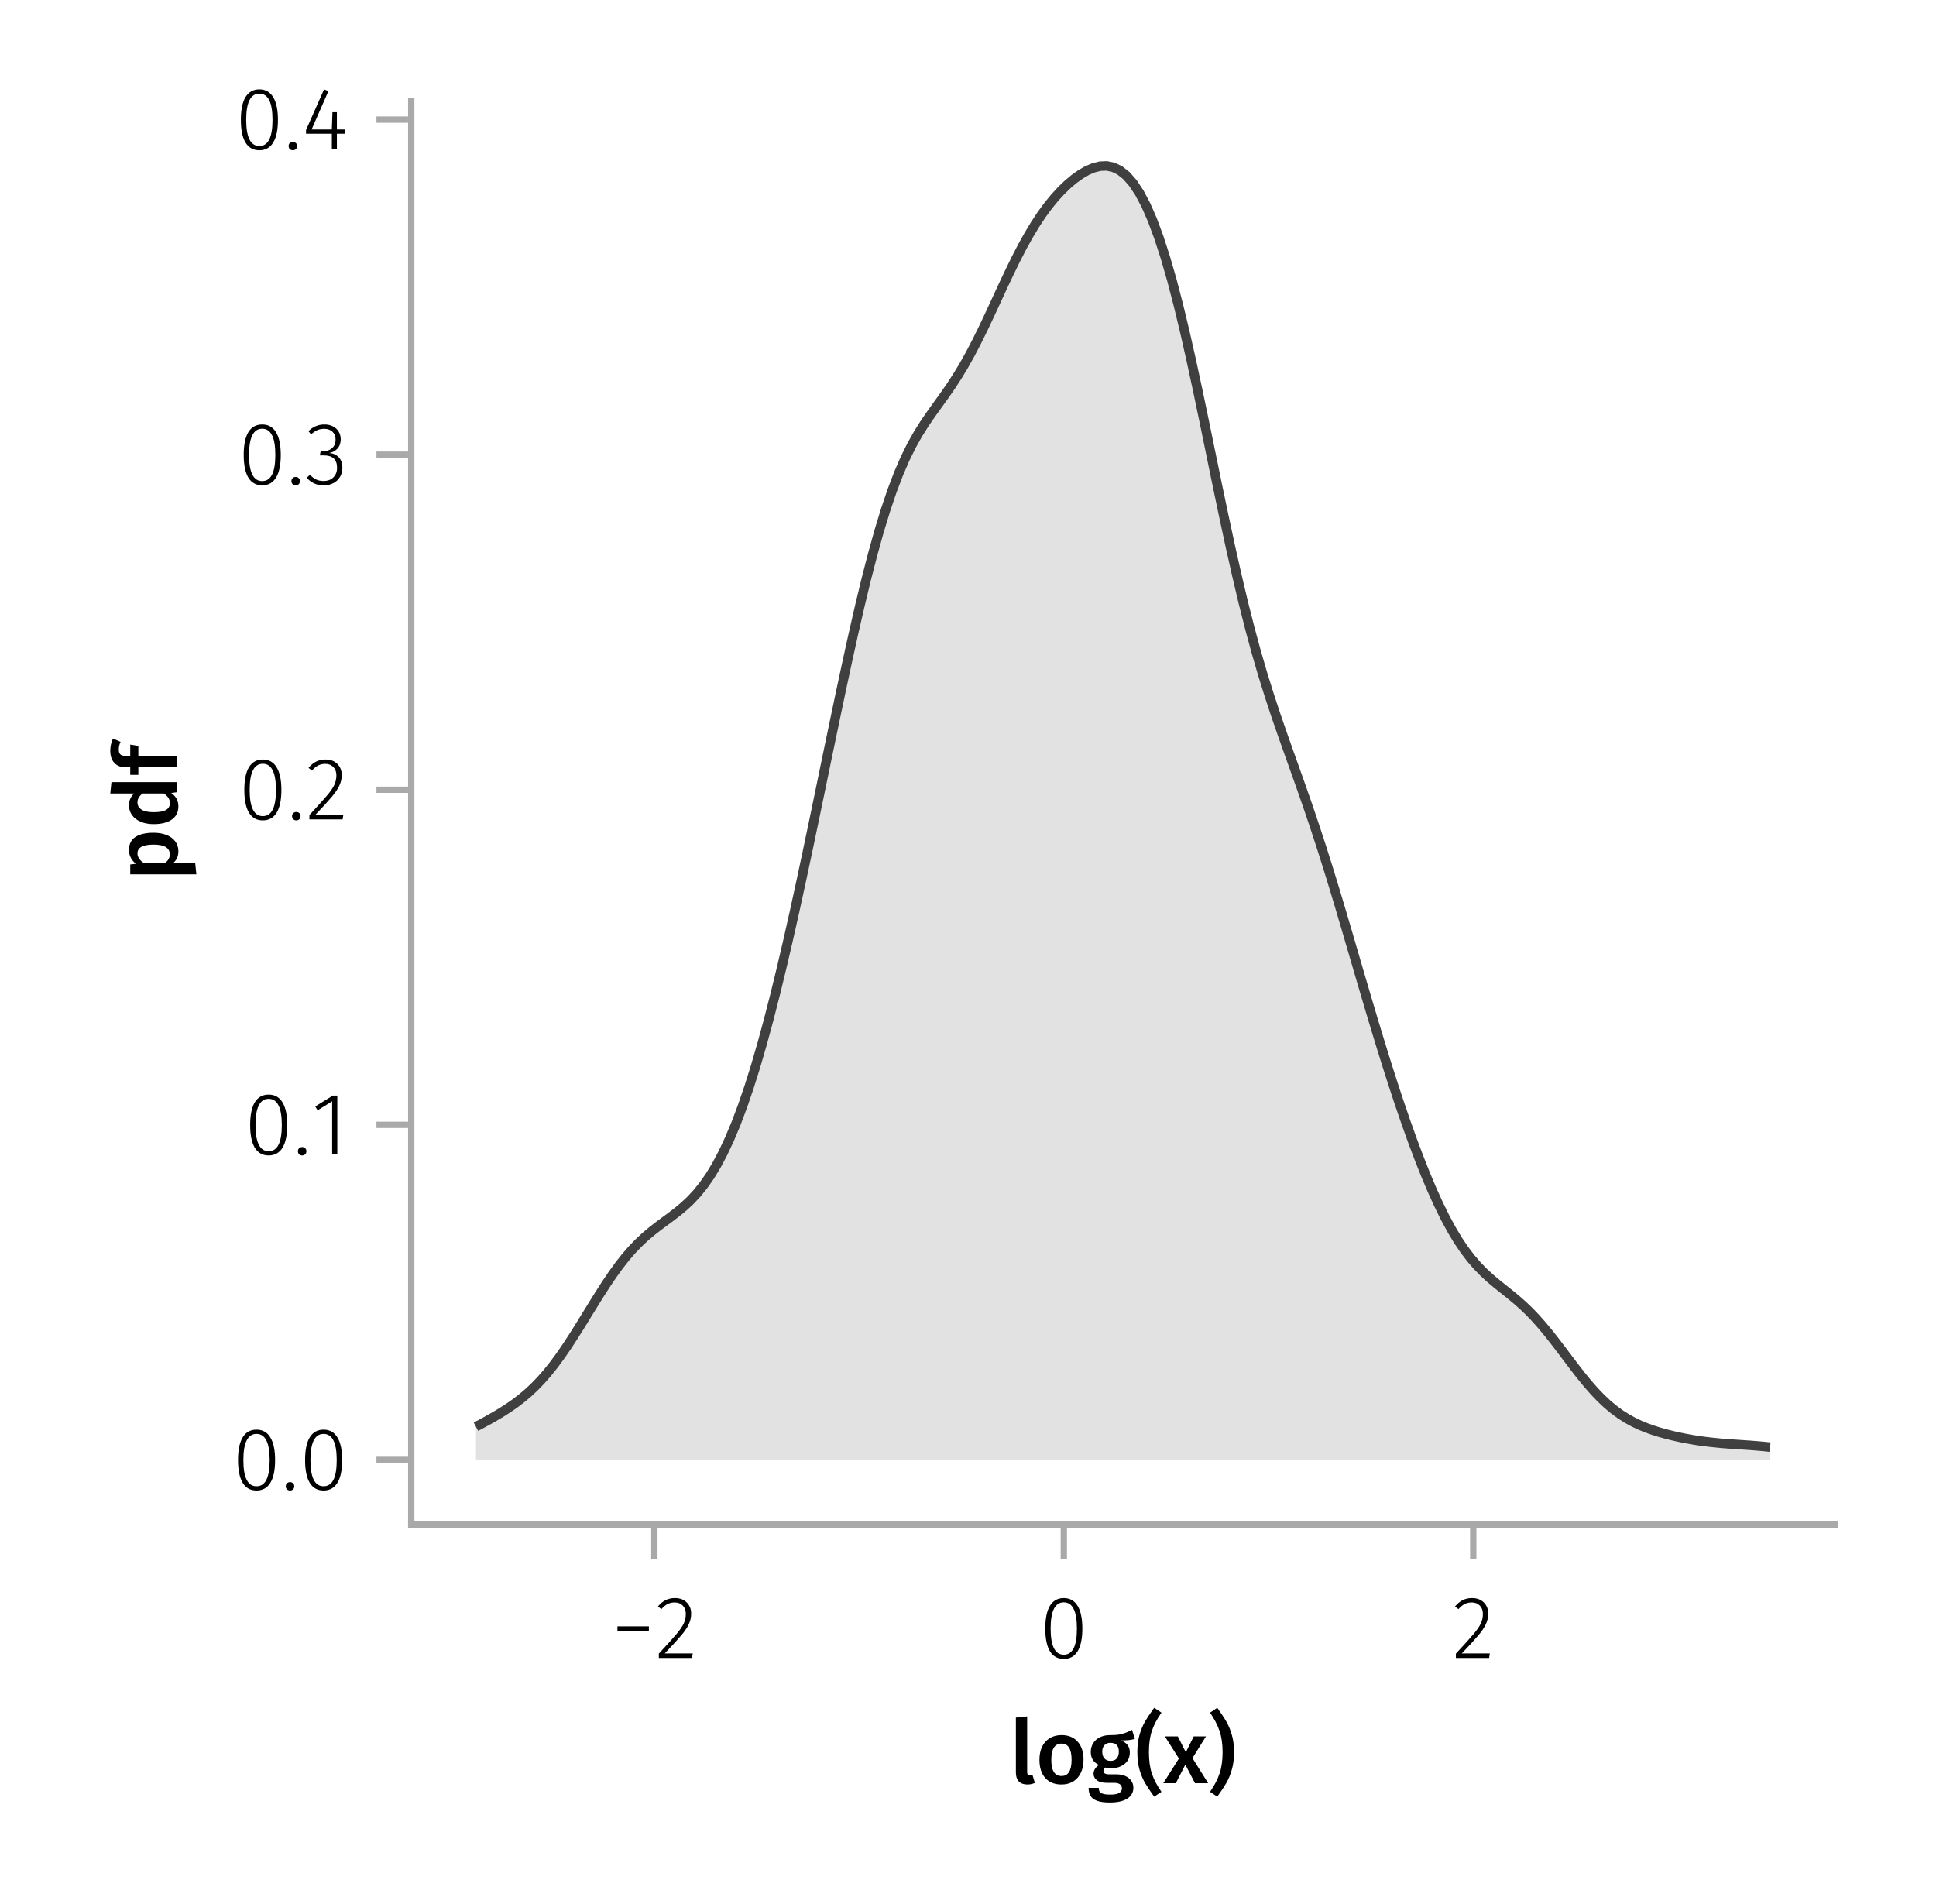 <?xml version="1.0" encoding="UTF-8"?>
<svg xmlns="http://www.w3.org/2000/svg" xmlns:xlink="http://www.w3.org/1999/xlink" width="306" height="301" viewBox="0 0 306 301">
<defs>
<g>
<g id="glyph-0-0-a1b7539f">
<path d="M 2.828 0.203 C 2.254 0.203 1.805 0.039 1.484 -0.281 C 1.172 -0.613 1.016 -1.082 1.016 -1.688 L 1.016 -10.375 L 2.797 -10.562 L 2.797 -1.75 C 2.797 -1.406 2.938 -1.234 3.219 -1.234 C 3.363 -1.234 3.504 -1.254 3.641 -1.297 L 4.016 -0.047 C 3.641 0.117 3.242 0.203 2.828 0.203 Z M 2.828 0.203 "/>
</g>
<g id="glyph-0-1-a1b7539f">
<path d="M 4.109 -7.609 C 5.191 -7.609 6.039 -7.258 6.656 -6.562 C 7.27 -5.875 7.578 -4.922 7.578 -3.703 C 7.578 -2.93 7.438 -2.25 7.156 -1.656 C 6.875 -1.062 6.473 -0.602 5.953 -0.281 C 5.43 0.039 4.812 0.203 4.094 0.203 C 3 0.203 2.145 -0.141 1.531 -0.828 C 0.914 -1.523 0.609 -2.484 0.609 -3.703 C 0.609 -4.484 0.742 -5.164 1.016 -5.75 C 1.297 -6.344 1.703 -6.801 2.234 -7.125 C 2.766 -7.445 3.391 -7.609 4.109 -7.609 Z M 4.109 -6.266 C 3.023 -6.266 2.484 -5.41 2.484 -3.703 C 2.484 -2.828 2.617 -2.18 2.891 -1.766 C 3.16 -1.348 3.562 -1.141 4.094 -1.141 C 4.625 -1.141 5.02 -1.348 5.281 -1.766 C 5.551 -2.191 5.688 -2.836 5.688 -3.703 C 5.688 -4.578 5.551 -5.223 5.281 -5.641 C 5.02 -6.055 4.629 -6.266 4.109 -6.266 Z M 4.109 -6.266 "/>
</g>
<g id="glyph-0-2-a1b7539f">
<path d="M 7.516 -7.016 C 7.035 -6.848 6.32 -6.766 5.375 -6.766 C 5.832 -6.555 6.172 -6.301 6.391 -6 C 6.609 -5.695 6.719 -5.316 6.719 -4.859 C 6.719 -4.367 6.598 -3.938 6.359 -3.562 C 6.117 -3.195 5.77 -2.906 5.312 -2.688 C 4.863 -2.469 4.336 -2.359 3.734 -2.359 C 3.398 -2.359 3.109 -2.398 2.859 -2.484 C 2.648 -2.336 2.547 -2.156 2.547 -1.938 C 2.547 -1.582 2.844 -1.406 3.438 -1.406 L 4.578 -1.406 C 5.117 -1.406 5.594 -1.316 6 -1.141 C 6.406 -0.961 6.719 -0.711 6.938 -0.391 C 7.164 -0.078 7.281 0.281 7.281 0.688 C 7.281 1.438 6.961 2.016 6.328 2.422 C 5.691 2.836 4.773 3.047 3.578 3.047 C 2.723 3.047 2.051 2.957 1.562 2.781 C 1.07 2.602 0.723 2.348 0.516 2.016 C 0.305 1.68 0.203 1.254 0.203 0.734 L 1.812 0.734 C 1.812 0.992 1.859 1.195 1.953 1.344 C 2.055 1.488 2.238 1.598 2.5 1.672 C 2.758 1.754 3.129 1.797 3.609 1.797 C 4.297 1.797 4.773 1.707 5.047 1.531 C 5.328 1.363 5.469 1.125 5.469 0.812 C 5.469 0.531 5.359 0.312 5.141 0.156 C 4.93 0.008 4.625 -0.062 4.219 -0.062 L 3.094 -0.062 C 2.395 -0.062 1.867 -0.195 1.516 -0.469 C 1.16 -0.738 0.984 -1.082 0.984 -1.5 C 0.984 -1.758 1.055 -2.008 1.203 -2.25 C 1.359 -2.5 1.57 -2.707 1.844 -2.875 C 1.395 -3.102 1.066 -3.383 0.859 -3.719 C 0.648 -4.062 0.547 -4.473 0.547 -4.953 C 0.547 -5.484 0.676 -5.945 0.938 -6.344 C 1.195 -6.75 1.555 -7.062 2.016 -7.281 C 2.484 -7.5 3.016 -7.609 3.609 -7.609 C 4.391 -7.598 5.02 -7.66 5.5 -7.797 C 5.988 -7.93 6.508 -8.145 7.062 -8.438 Z M 3.641 -6.391 C 3.234 -6.391 2.914 -6.258 2.688 -6 C 2.469 -5.75 2.359 -5.41 2.359 -4.984 C 2.359 -4.535 2.473 -4.18 2.703 -3.922 C 2.93 -3.66 3.254 -3.531 3.672 -3.531 C 4.098 -3.531 4.422 -3.656 4.641 -3.906 C 4.867 -4.164 4.984 -4.531 4.984 -5 C 4.984 -5.926 4.535 -6.391 3.641 -6.391 Z M 3.641 -6.391 "/>
</g>
<g id="glyph-0-3-a1b7539f">
<path d="M 4.203 -11.156 C 3.504 -10.164 3 -9.207 2.688 -8.281 C 2.375 -7.352 2.219 -6.227 2.219 -4.906 C 2.219 -3.582 2.375 -2.453 2.688 -1.516 C 3 -0.586 3.504 0.367 4.203 1.359 L 3.047 2.125 C 2.441 1.281 1.961 0.562 1.609 -0.031 C 1.266 -0.625 0.973 -1.32 0.734 -2.125 C 0.504 -2.938 0.391 -3.863 0.391 -4.906 C 0.391 -5.938 0.504 -6.852 0.734 -7.656 C 0.973 -8.469 1.266 -9.172 1.609 -9.766 C 1.961 -10.359 2.441 -11.078 3.047 -11.922 Z M 4.203 -11.156 "/>
</g>
<g id="glyph-0-4-a1b7539f">
<path d="M 4.562 -3.969 L 7.047 0 L 4.969 0 L 3.438 -2.938 L 1.938 0 L -0.047 0 L 2.422 -3.906 L 0.203 -7.406 L 2.25 -7.406 L 3.516 -4.891 L 4.766 -7.406 L 6.703 -7.406 Z M 4.562 -3.969 "/>
</g>
<g id="glyph-1-0-a1b7539f">
<path d="M 1.484 -11.922 C 2.086 -11.086 2.562 -10.367 2.906 -9.766 C 3.258 -9.172 3.551 -8.473 3.781 -7.672 C 4.02 -6.867 4.141 -5.945 4.141 -4.906 C 4.141 -3.852 4.02 -2.926 3.781 -2.125 C 3.551 -1.32 3.258 -0.617 2.906 -0.016 C 2.562 0.578 2.086 1.289 1.484 2.125 L 0.344 1.359 C 1.031 0.367 1.531 -0.586 1.844 -1.516 C 2.164 -2.453 2.328 -3.582 2.328 -4.906 C 2.328 -6.219 2.164 -7.336 1.844 -8.266 C 1.531 -9.191 1.031 -10.156 0.344 -11.156 Z M 1.484 -11.922 "/>
</g>
<g id="glyph-2-0-a1b7539f">
<path d="M 0.969 -4.281 L 0.969 -5 L 5.938 -5 L 5.938 -4.281 Z M 0.969 -4.281 "/>
</g>
<g id="glyph-2-1-a1b7539f">
<path d="M 3.156 -9.469 C 3.938 -9.469 4.555 -9.238 5.016 -8.781 C 5.484 -8.32 5.719 -7.734 5.719 -7.016 C 5.719 -6.41 5.586 -5.844 5.328 -5.312 C 5.078 -4.781 4.68 -4.195 4.141 -3.562 C 3.609 -2.926 2.742 -1.977 1.547 -0.719 L 5.969 -0.719 L 5.859 0 L 0.609 0 L 0.609 -0.688 C 1.879 -2.051 2.789 -3.062 3.344 -3.719 C 3.906 -4.375 4.301 -4.941 4.531 -5.422 C 4.758 -5.898 4.875 -6.414 4.875 -6.969 C 4.875 -7.52 4.711 -7.957 4.391 -8.281 C 4.066 -8.613 3.641 -8.781 3.109 -8.781 C 2.68 -8.781 2.301 -8.691 1.969 -8.516 C 1.633 -8.336 1.316 -8.07 1.016 -7.719 L 0.469 -8.141 C 0.832 -8.586 1.234 -8.922 1.672 -9.141 C 2.109 -9.359 2.602 -9.469 3.156 -9.469 Z M 3.156 -9.469 "/>
</g>
<g id="glyph-2-2-a1b7539f">
<path d="M 3.844 -9.469 C 4.812 -9.469 5.539 -9.055 6.031 -8.234 C 6.531 -7.422 6.781 -6.223 6.781 -4.641 C 6.781 -3.078 6.531 -1.883 6.031 -1.062 C 5.531 -0.25 4.801 0.156 3.844 0.156 C 2.883 0.156 2.156 -0.25 1.656 -1.062 C 1.164 -1.883 0.922 -3.082 0.922 -4.656 C 0.922 -6.238 1.164 -7.438 1.656 -8.25 C 2.156 -9.062 2.883 -9.469 3.844 -9.469 Z M 3.844 -8.797 C 2.457 -8.797 1.766 -7.414 1.766 -4.656 C 1.766 -1.895 2.457 -0.516 3.844 -0.516 C 4.531 -0.516 5.047 -0.848 5.391 -1.516 C 5.742 -2.191 5.922 -3.234 5.922 -4.641 C 5.922 -6.055 5.742 -7.102 5.391 -7.781 C 5.047 -8.457 4.531 -8.797 3.844 -8.797 Z M 3.844 -8.797 "/>
</g>
<g id="glyph-2-3-a1b7539f">
<path d="M 1.438 -1.172 C 1.633 -1.172 1.797 -1.109 1.922 -0.984 C 2.047 -0.859 2.109 -0.703 2.109 -0.516 C 2.109 -0.316 2.047 -0.156 1.922 -0.031 C 1.797 0.094 1.633 0.156 1.438 0.156 C 1.25 0.156 1.086 0.094 0.953 -0.031 C 0.828 -0.164 0.766 -0.328 0.766 -0.516 C 0.766 -0.703 0.828 -0.859 0.953 -0.984 C 1.086 -1.109 1.25 -1.172 1.438 -1.172 Z M 1.438 -1.172 "/>
</g>
<g id="glyph-2-4-a1b7539f">
<path d="M 4.094 -9.312 L 4.094 0 L 3.281 0 L 3.281 -8.406 L 0.984 -6.984 L 0.609 -7.594 L 3.391 -9.312 Z M 4.094 -9.312 "/>
</g>
<g id="glyph-2-5-a1b7539f">
<path d="M 3.094 -9.469 C 3.613 -9.469 4.066 -9.363 4.453 -9.156 C 4.848 -8.945 5.145 -8.664 5.344 -8.312 C 5.551 -7.969 5.656 -7.578 5.656 -7.141 C 5.656 -6.535 5.484 -6.039 5.141 -5.656 C 4.805 -5.281 4.367 -5.047 3.828 -4.953 C 4.43 -4.922 4.93 -4.703 5.328 -4.297 C 5.723 -3.898 5.922 -3.344 5.922 -2.625 C 5.922 -2.082 5.797 -1.602 5.547 -1.188 C 5.305 -0.77 4.961 -0.441 4.516 -0.203 C 4.066 0.035 3.547 0.156 2.953 0.156 C 1.867 0.156 0.977 -0.242 0.281 -1.047 L 0.797 -1.516 C 1.117 -1.172 1.445 -0.922 1.781 -0.766 C 2.125 -0.609 2.504 -0.531 2.922 -0.531 C 3.598 -0.531 4.125 -0.723 4.5 -1.109 C 4.883 -1.492 5.078 -2 5.078 -2.625 C 5.078 -3.926 4.379 -4.578 2.984 -4.578 L 2.359 -4.578 L 2.484 -5.234 L 2.922 -5.234 C 3.453 -5.234 3.906 -5.395 4.281 -5.719 C 4.656 -6.039 4.844 -6.5 4.844 -7.094 C 4.844 -7.613 4.676 -8.023 4.344 -8.328 C 4.02 -8.629 3.586 -8.781 3.047 -8.781 C 2.66 -8.781 2.301 -8.711 1.969 -8.578 C 1.645 -8.441 1.316 -8.219 0.984 -7.906 L 0.547 -8.406 C 0.922 -8.77 1.312 -9.035 1.719 -9.203 C 2.133 -9.379 2.594 -9.469 3.094 -9.469 Z M 3.094 -9.469 "/>
</g>
<g id="glyph-3-0-a1b7539f">
<path d="M 3.156 -9.469 C 3.938 -9.469 4.555 -9.238 5.016 -8.781 C 5.484 -8.32 5.719 -7.734 5.719 -7.016 C 5.719 -6.41 5.586 -5.844 5.328 -5.312 C 5.078 -4.781 4.68 -4.195 4.141 -3.562 C 3.609 -2.926 2.742 -1.977 1.547 -0.719 L 5.969 -0.719 L 5.859 0 L 0.609 0 L 0.609 -0.688 C 1.879 -2.051 2.789 -3.062 3.344 -3.719 C 3.906 -4.375 4.301 -4.941 4.531 -5.422 C 4.758 -5.898 4.875 -6.414 4.875 -6.969 C 4.875 -7.52 4.711 -7.957 4.391 -8.281 C 4.066 -8.613 3.641 -8.781 3.109 -8.781 C 2.68 -8.781 2.301 -8.691 1.969 -8.516 C 1.633 -8.336 1.316 -8.07 1.016 -7.719 L 0.469 -8.141 C 0.832 -8.586 1.234 -8.922 1.672 -9.141 C 2.109 -9.359 2.602 -9.469 3.156 -9.469 Z M 3.156 -9.469 "/>
</g>
<g id="glyph-4-0-a1b7539f">
<path d="M -7.609 -4.906 C -7.609 -5.844 -7.27 -6.535 -6.594 -6.984 C -5.914 -7.43 -4.957 -7.656 -3.719 -7.656 C -2.957 -7.656 -2.281 -7.539 -1.688 -7.312 C -1.094 -7.082 -0.629 -6.742 -0.297 -6.297 C 0.035 -5.859 0.203 -5.336 0.203 -4.734 C 0.203 -3.953 -0.066 -3.332 -0.609 -2.875 L 2.859 -2.875 L 3.047 -1.078 L -7.406 -1.078 L -7.406 -2.641 L -6.5 -2.75 C -6.875 -3.031 -7.148 -3.359 -7.328 -3.734 C -7.516 -4.109 -7.609 -4.5 -7.609 -4.906 Z M -1.156 -4.234 C -1.156 -5.266 -2.004 -5.781 -3.703 -5.781 C -4.609 -5.781 -5.258 -5.66 -5.656 -5.422 C -6.062 -5.191 -6.266 -4.844 -6.266 -4.375 C -6.266 -4.082 -6.172 -3.805 -5.984 -3.547 C -5.805 -3.285 -5.566 -3.062 -5.266 -2.875 L -1.938 -2.875 C -1.414 -3.219 -1.156 -3.672 -1.156 -4.234 Z M -1.156 -4.234 "/>
</g>
<g id="glyph-5-0-a1b7539f">
<path d="M -10.375 -7.312 L 0 -7.312 L 0 -5.719 L -0.938 -5.594 C -0.582 -5.363 -0.301 -5.066 -0.094 -4.703 C 0.102 -4.348 0.203 -3.941 0.203 -3.484 C 0.203 -2.578 -0.145 -1.879 -0.844 -1.391 C -1.539 -0.91 -2.492 -0.672 -3.703 -0.672 C -4.453 -0.672 -5.125 -0.789 -5.719 -1.031 C -6.312 -1.281 -6.773 -1.629 -7.109 -2.078 C -7.441 -2.535 -7.609 -3.062 -7.609 -3.656 C -7.609 -4.363 -7.344 -4.984 -6.812 -5.516 L -10.562 -5.516 Z M -1.141 -3.984 C -1.141 -4.305 -1.219 -4.586 -1.375 -4.828 C -1.531 -5.066 -1.77 -5.297 -2.094 -5.516 L -5.484 -5.516 C -5.742 -5.297 -5.938 -5.078 -6.062 -4.859 C -6.195 -4.641 -6.266 -4.391 -6.266 -4.109 C -6.266 -3.629 -6.051 -3.25 -5.625 -2.969 C -5.207 -2.695 -4.566 -2.562 -3.703 -2.562 C -2.797 -2.562 -2.141 -2.68 -1.734 -2.922 C -1.336 -3.172 -1.141 -3.523 -1.141 -3.984 Z M -1.141 -3.984 "/>
</g>
<g id="glyph-6-0-a1b7539f">
<path d="M -9.219 -4.078 C -9.219 -3.723 -9.133 -3.469 -8.969 -3.312 C -8.801 -3.156 -8.539 -3.078 -8.188 -3.078 L -7.406 -3.078 L -7.406 -4.859 L -6.125 -4.656 L -6.125 -3.078 L 0 -3.078 L 0 -1.281 L -6.125 -1.281 L -6.125 -0.078 L -7.406 -0.078 L -7.406 -1.281 L -8.219 -1.281 C -8.914 -1.281 -9.477 -1.504 -9.906 -1.953 C -10.344 -2.41 -10.562 -3.055 -10.562 -3.891 C -10.562 -4.547 -10.422 -5.188 -10.141 -5.812 L -8.938 -5.297 C -9.125 -4.891 -9.219 -4.484 -9.219 -4.078 Z M -9.219 -4.078 "/>
</g>
<g id="glyph-7-0-a1b7539f">
<path d="M 3.844 -9.469 C 4.812 -9.469 5.539 -9.055 6.031 -8.234 C 6.531 -7.422 6.781 -6.223 6.781 -4.641 C 6.781 -3.078 6.531 -1.883 6.031 -1.062 C 5.531 -0.25 4.801 0.156 3.844 0.156 C 2.883 0.156 2.156 -0.25 1.656 -1.062 C 1.164 -1.883 0.922 -3.082 0.922 -4.656 C 0.922 -6.238 1.164 -7.438 1.656 -8.25 C 2.156 -9.062 2.883 -9.469 3.844 -9.469 Z M 3.844 -8.797 C 2.457 -8.797 1.766 -7.414 1.766 -4.656 C 1.766 -1.895 2.457 -0.516 3.844 -0.516 C 4.531 -0.516 5.047 -0.848 5.391 -1.516 C 5.742 -2.191 5.922 -3.234 5.922 -4.641 C 5.922 -6.055 5.742 -7.102 5.391 -7.781 C 5.047 -8.457 4.531 -8.797 3.844 -8.797 Z M 3.844 -8.797 "/>
</g>
<g id="glyph-7-1-a1b7539f">
<path d="M 3.156 -9.469 C 3.938 -9.469 4.555 -9.238 5.016 -8.781 C 5.484 -8.32 5.719 -7.734 5.719 -7.016 C 5.719 -6.41 5.586 -5.844 5.328 -5.312 C 5.078 -4.781 4.68 -4.195 4.141 -3.562 C 3.609 -2.926 2.742 -1.977 1.547 -0.719 L 5.969 -0.719 L 5.859 0 L 0.609 0 L 0.609 -0.688 C 1.879 -2.051 2.789 -3.062 3.344 -3.719 C 3.906 -4.375 4.301 -4.941 4.531 -5.422 C 4.758 -5.898 4.875 -6.414 4.875 -6.969 C 4.875 -7.52 4.711 -7.957 4.391 -8.281 C 4.066 -8.613 3.641 -8.781 3.109 -8.781 C 2.68 -8.781 2.301 -8.691 1.969 -8.516 C 1.633 -8.336 1.316 -8.07 1.016 -7.719 L 0.469 -8.141 C 0.832 -8.586 1.234 -8.922 1.672 -9.141 C 2.109 -9.359 2.602 -9.469 3.156 -9.469 Z M 3.156 -9.469 "/>
</g>
<g id="glyph-8-0-a1b7539f">
<path d="M 3.844 -9.469 C 4.812 -9.469 5.539 -9.055 6.031 -8.234 C 6.531 -7.422 6.781 -6.223 6.781 -4.641 C 6.781 -3.078 6.531 -1.883 6.031 -1.062 C 5.531 -0.25 4.801 0.156 3.844 0.156 C 2.883 0.156 2.156 -0.25 1.656 -1.062 C 1.164 -1.883 0.922 -3.082 0.922 -4.656 C 0.922 -6.238 1.164 -7.438 1.656 -8.25 C 2.156 -9.062 2.883 -9.469 3.844 -9.469 Z M 3.844 -8.797 C 2.457 -8.797 1.766 -7.414 1.766 -4.656 C 1.766 -1.895 2.457 -0.516 3.844 -0.516 C 4.531 -0.516 5.047 -0.848 5.391 -1.516 C 5.742 -2.191 5.922 -3.234 5.922 -4.641 C 5.922 -6.055 5.742 -7.102 5.391 -7.781 C 5.047 -8.457 4.531 -8.797 3.844 -8.797 Z M 3.844 -8.797 "/>
</g>
<g id="glyph-9-0-a1b7539f">
<path d="M 1.438 -1.172 C 1.633 -1.172 1.797 -1.109 1.922 -0.984 C 2.047 -0.859 2.109 -0.703 2.109 -0.516 C 2.109 -0.316 2.047 -0.156 1.922 -0.031 C 1.797 0.094 1.633 0.156 1.438 0.156 C 1.25 0.156 1.086 0.094 0.953 -0.031 C 0.828 -0.164 0.766 -0.328 0.766 -0.516 C 0.766 -0.703 0.828 -0.859 0.953 -0.984 C 1.086 -1.109 1.25 -1.172 1.438 -1.172 Z M 1.438 -1.172 "/>
</g>
<g id="glyph-9-1-a1b7539f">
<path d="M 6.766 -3.125 L 6.766 -2.453 L 5.5 -2.453 L 5.5 0 L 4.703 0 L 4.703 -2.453 L 0.625 -2.453 L 0.625 -3.047 L 3.469 -9.469 L 4.156 -9.188 L 1.5 -3.125 L 4.703 -3.125 L 4.797 -5.859 L 5.5 -5.859 L 5.5 -3.125 Z M 6.766 -3.125 "/>
</g>
</g>
</defs>
<rect x="-30.6" y="-30.1" width="367.2" height="361.2" fill="rgb(100%, 100%, 100%)" fill-opacity="1"/>
<path fill-rule="nonzero" fill="rgb(100%, 100%, 100%)" fill-opacity="1" d="M 65 241 L 290 241 L 290 16 L 65 16 Z M 65 241 "/>
<g fill="rgb(0%, 0%, 0%)" fill-opacity="1">
<use xlink:href="#glyph-0-0-a1b7539f" x="159.552" y="281.89"/>
</g>
<g fill="rgb(0%, 0%, 0%)" fill-opacity="1">
<use xlink:href="#glyph-0-1-a1b7539f" x="163.682" y="281.89"/>
</g>
<g fill="rgb(0%, 0%, 0%)" fill-opacity="1">
<use xlink:href="#glyph-0-2-a1b7539f" x="171.858" y="281.89"/>
</g>
<g fill="rgb(0%, 0%, 0%)" fill-opacity="1">
<use xlink:href="#glyph-0-3-a1b7539f" x="179.376" y="281.89"/>
</g>
<g fill="rgb(0%, 0%, 0%)" fill-opacity="1">
<use xlink:href="#glyph-0-4-a1b7539f" x="183.912" y="281.89"/>
</g>
<g fill="rgb(0%, 0%, 0%)" fill-opacity="1">
<use xlink:href="#glyph-1-0-a1b7539f" x="190.912" y="281.89"/>
</g>
<g fill="rgb(0%, 0%, 0%)" fill-opacity="1">
<use xlink:href="#glyph-2-0-a1b7539f" x="96.622" y="262.09"/>
</g>
<g fill="rgb(0%, 0%, 0%)" fill-opacity="1">
<use xlink:href="#glyph-2-1-a1b7539f" x="103.524" y="262.09"/>
</g>
<g fill="rgb(0%, 0%, 0%)" fill-opacity="1">
<use xlink:href="#glyph-2-2-a1b7539f" x="164.293" y="262.09"/>
</g>
<g fill="rgb(0%, 0%, 0%)" fill-opacity="1">
<use xlink:href="#glyph-3-0-a1b7539f" x="229.508" y="262.09"/>
</g>
<g fill="rgb(0%, 0%, 0%)" fill-opacity="1">
<use xlink:href="#glyph-4-0-a1b7539f" x="27.992" y="139.294"/>
</g>
<g fill="rgb(0%, 0%, 0%)" fill-opacity="1">
<use xlink:href="#glyph-5-0-a1b7539f" x="27.992" y="130.95"/>
</g>
<g fill="rgb(0%, 0%, 0%)" fill-opacity="1">
<use xlink:href="#glyph-6-0-a1b7539f" x="27.992" y="122.564"/>
</g>
<g fill="rgb(0%, 0%, 0%)" fill-opacity="1">
<use xlink:href="#glyph-2-2-a1b7539f" x="36.702" y="235.463"/>
</g>
<g fill="rgb(0%, 0%, 0%)" fill-opacity="1">
<use xlink:href="#glyph-2-3-a1b7539f" x="44.402" y="235.463"/>
</g>
<g fill="rgb(0%, 0%, 0%)" fill-opacity="1">
<use xlink:href="#glyph-7-0-a1b7539f" x="47.3" y="235.463"/>
</g>
<g fill="rgb(0%, 0%, 0%)" fill-opacity="1">
<use xlink:href="#glyph-2-2-a1b7539f" x="38.62" y="182.497"/>
</g>
<g fill="rgb(0%, 0%, 0%)" fill-opacity="1">
<use xlink:href="#glyph-2-3-a1b7539f" x="46.32" y="182.497"/>
</g>
<g fill="rgb(0%, 0%, 0%)" fill-opacity="1">
<use xlink:href="#glyph-2-4-a1b7539f" x="49.218" y="182.497"/>
</g>
<g fill="rgb(0%, 0%, 0%)" fill-opacity="1">
<use xlink:href="#glyph-2-2-a1b7539f" x="37.696" y="129.531"/>
</g>
<g fill="rgb(0%, 0%, 0%)" fill-opacity="1">
<use xlink:href="#glyph-2-3-a1b7539f" x="45.396" y="129.531"/>
</g>
<g fill="rgb(0%, 0%, 0%)" fill-opacity="1">
<use xlink:href="#glyph-7-1-a1b7539f" x="48.294" y="129.531"/>
</g>
<g fill="rgb(0%, 0%, 0%)" fill-opacity="1">
<use xlink:href="#glyph-2-2-a1b7539f" x="37.598" y="76.565"/>
</g>
<g fill="rgb(0%, 0%, 0%)" fill-opacity="1">
<use xlink:href="#glyph-2-3-a1b7539f" x="45.298" y="76.565"/>
</g>
<g fill="rgb(0%, 0%, 0%)" fill-opacity="1">
<use xlink:href="#glyph-2-5-a1b7539f" x="48.196" y="76.565"/>
</g>
<g fill="rgb(0%, 0%, 0%)" fill-opacity="1">
<use xlink:href="#glyph-8-0-a1b7539f" x="37.15" y="23.599"/>
</g>
<g fill="rgb(0%, 0%, 0%)" fill-opacity="1">
<use xlink:href="#glyph-9-0-a1b7539f" x="44.85" y="23.599"/>
</g>
<g fill="rgb(0%, 0%, 0%)" fill-opacity="1">
<use xlink:href="#glyph-9-1-a1b7539f" x="47.748" y="23.599"/>
</g>
<path fill="none" stroke-width="1.5" stroke-linecap="butt" stroke-linejoin="miter" stroke="rgb(25.098%, 25.098%, 25.098%)" stroke-opacity="1" stroke-miterlimit="2" d="M 75.227 225.531 L 76.254 224.984 L 77.281 224.422 L 78.312 223.836 L 79.34 223.219 L 80.367 222.559 L 81.395 221.844 L 82.422 221.062 L 83.449 220.199 L 84.477 219.238 L 85.508 218.172 L 86.535 216.996 L 87.562 215.707 L 88.59 214.309 L 89.617 212.812 L 90.645 211.234 L 91.672 209.602 L 92.699 207.93 L 93.73 206.258 L 94.758 204.605 L 95.785 203.008 L 96.812 201.484 L 97.84 200.062 L 98.867 198.754 L 99.895 197.562 L 100.926 196.492 L 101.953 195.527 L 102.98 194.66 L 104.008 193.855 L 105.035 193.094 L 106.062 192.336 L 107.09 191.547 L 108.117 190.691 L 109.148 189.73 L 110.176 188.625 L 111.203 187.352 L 112.23 185.879 L 113.258 184.18 L 114.285 182.238 L 115.312 180.039 L 116.344 177.574 L 117.371 174.84 L 118.398 171.832 L 119.426 168.559 L 120.453 165.027 L 121.48 161.25 L 122.508 157.242 L 123.535 153.027 L 124.566 148.621 L 125.594 144.051 L 126.621 139.344 L 127.648 134.523 L 128.676 129.621 L 129.703 124.668 L 130.73 119.699 L 131.762 114.746 L 132.789 109.848 L 133.816 105.047 L 134.844 100.383 L 135.871 95.898 L 136.898 91.641 L 137.926 87.648 L 138.953 83.953 L 139.984 80.578 L 141.012 77.543 L 142.039 74.848 L 143.066 72.473 L 144.094 70.395 L 145.121 68.562 L 146.148 66.93 L 147.18 65.43 L 148.207 63.996 L 149.234 62.57 L 150.262 61.09 L 151.289 59.516 L 152.316 57.82 L 153.344 55.98 L 154.371 54.012 L 155.402 51.922 L 156.43 49.75 L 158.484 45.305 L 159.512 43.121 L 160.539 41.016 L 161.566 39.023 L 162.598 37.164 L 163.625 35.457 L 164.652 33.902 L 165.68 32.504 L 166.707 31.246 L 167.734 30.129 L 168.762 29.137 L 169.789 28.277 L 170.82 27.543 L 171.848 26.949 L 172.875 26.516 L 173.902 26.266 L 174.93 26.227 L 175.957 26.438 L 176.984 26.934 L 178.016 27.746 L 179.043 28.91 L 180.07 30.449 L 181.098 32.383 L 182.125 34.73 L 183.152 37.492 L 184.18 40.664 L 185.211 44.23 L 186.238 48.168 L 187.266 52.434 L 188.293 56.98 L 189.32 61.746 L 190.348 66.668 L 191.375 71.664 L 192.402 76.656 L 193.434 81.578 L 194.461 86.352 L 195.488 90.922 L 196.516 95.254 L 197.543 99.312 L 198.57 103.105 L 199.598 106.633 L 200.629 109.938 L 201.656 113.055 L 202.684 116.035 L 203.711 118.938 L 204.738 121.816 L 205.766 124.715 L 206.793 127.672 L 207.82 130.715 L 208.852 133.863 L 209.879 137.113 L 210.906 140.457 L 211.934 143.887 L 212.961 147.371 L 213.988 150.887 L 215.016 154.406 L 216.047 157.906 L 217.074 161.359 L 218.102 164.75 L 219.129 168.062 L 220.156 171.281 L 221.184 174.398 L 222.211 177.398 L 223.238 180.273 L 224.27 183.016 L 225.297 185.613 L 226.324 188.051 L 227.352 190.324 L 228.379 192.418 L 229.406 194.324 L 230.434 196.043 L 231.465 197.574 L 232.492 198.926 L 233.52 200.113 L 234.547 201.164 L 235.574 202.102 L 236.602 202.965 L 237.629 203.789 L 238.656 204.609 L 239.688 205.461 L 240.715 206.367 L 241.742 207.352 L 242.77 208.426 L 243.797 209.59 L 244.824 210.832 L 245.852 212.145 L 246.883 213.496 L 247.91 214.863 L 248.938 216.219 L 249.965 217.535 L 250.992 218.785 L 252.02 219.953 L 253.047 221.023 L 254.074 221.988 L 255.105 222.844 L 256.133 223.594 L 257.16 224.246 L 258.188 224.809 L 259.215 225.297 L 260.242 225.715 L 261.27 226.082 L 262.301 226.406 L 263.328 226.691 L 264.355 226.949 L 265.383 227.18 L 266.41 227.387 L 267.438 227.574 L 268.465 227.738 L 269.492 227.879 L 270.523 228 L 271.551 228.105 L 272.578 228.195 L 273.605 228.27 L 276.688 228.48 L 277.719 228.562 L 278.746 228.652 L 279.773 228.758 "/>
<path fill-rule="nonzero" fill="rgb(25.098%, 25.098%, 25.098%)" fill-opacity="0.15" d="M 75.227 225.531 L 76.254 224.984 L 77.281 224.422 L 78.312 223.836 L 79.34 223.219 L 80.367 222.559 L 81.395 221.844 L 82.422 221.062 L 83.449 220.199 L 84.477 219.238 L 85.508 218.172 L 86.535 216.996 L 87.562 215.707 L 88.59 214.309 L 89.617 212.812 L 90.645 211.234 L 91.672 209.602 L 92.699 207.93 L 93.73 206.258 L 94.758 204.605 L 95.785 203.008 L 96.812 201.484 L 97.84 200.062 L 98.867 198.754 L 99.895 197.562 L 100.926 196.492 L 101.953 195.527 L 102.98 194.66 L 104.008 193.855 L 105.035 193.094 L 106.062 192.336 L 107.09 191.547 L 108.117 190.691 L 109.148 189.73 L 110.176 188.625 L 111.203 187.352 L 112.23 185.879 L 113.258 184.18 L 114.285 182.238 L 115.312 180.039 L 116.344 177.574 L 117.371 174.84 L 118.398 171.832 L 119.426 168.559 L 120.453 165.027 L 121.48 161.25 L 122.508 157.242 L 123.535 153.027 L 124.566 148.621 L 125.594 144.051 L 126.621 139.344 L 127.648 134.523 L 128.676 129.621 L 129.703 124.668 L 130.73 119.699 L 131.762 114.746 L 132.789 109.848 L 133.816 105.047 L 134.844 100.383 L 135.871 95.898 L 136.898 91.641 L 137.926 87.648 L 138.953 83.953 L 139.984 80.578 L 141.012 77.543 L 142.039 74.848 L 143.066 72.473 L 144.094 70.395 L 145.121 68.562 L 146.148 66.93 L 147.18 65.43 L 148.207 63.996 L 149.234 62.57 L 150.262 61.09 L 151.289 59.516 L 152.316 57.82 L 153.344 55.98 L 154.371 54.012 L 155.402 51.922 L 156.43 49.75 L 158.484 45.305 L 159.512 43.121 L 160.539 41.016 L 161.566 39.023 L 162.598 37.164 L 163.625 35.457 L 164.652 33.902 L 165.68 32.504 L 166.707 31.246 L 167.734 30.129 L 168.762 29.137 L 169.789 28.277 L 170.82 27.543 L 171.848 26.949 L 172.875 26.516 L 173.902 26.266 L 174.93 26.227 L 175.957 26.438 L 176.984 26.934 L 178.016 27.746 L 179.043 28.91 L 180.07 30.449 L 181.098 32.383 L 182.125 34.73 L 183.152 37.492 L 184.18 40.664 L 185.211 44.23 L 186.238 48.168 L 187.266 52.434 L 188.293 56.98 L 189.32 61.746 L 190.348 66.668 L 191.375 71.664 L 192.402 76.656 L 193.434 81.578 L 194.461 86.352 L 195.488 90.922 L 196.516 95.254 L 197.543 99.312 L 198.57 103.105 L 199.598 106.633 L 200.629 109.938 L 201.656 113.055 L 202.684 116.035 L 203.711 118.938 L 204.738 121.816 L 205.766 124.715 L 206.793 127.672 L 207.82 130.715 L 208.852 133.863 L 209.879 137.113 L 210.906 140.457 L 211.934 143.887 L 212.961 147.371 L 213.988 150.887 L 215.016 154.406 L 216.047 157.906 L 217.074 161.359 L 218.102 164.75 L 219.129 168.062 L 220.156 171.281 L 221.184 174.398 L 222.211 177.398 L 223.238 180.273 L 224.27 183.016 L 225.297 185.613 L 226.324 188.051 L 227.352 190.324 L 228.379 192.418 L 229.406 194.324 L 230.434 196.043 L 231.465 197.574 L 232.492 198.926 L 233.52 200.113 L 234.547 201.164 L 235.574 202.102 L 236.602 202.965 L 237.629 203.789 L 238.656 204.609 L 239.688 205.461 L 240.715 206.367 L 241.742 207.352 L 242.77 208.426 L 243.797 209.59 L 244.824 210.832 L 245.852 212.145 L 246.883 213.496 L 247.91 214.863 L 248.938 216.219 L 249.965 217.535 L 250.992 218.785 L 252.02 219.953 L 253.047 221.023 L 254.074 221.988 L 255.105 222.844 L 256.133 223.594 L 257.16 224.246 L 258.188 224.809 L 259.215 225.297 L 260.242 225.715 L 261.27 226.082 L 262.301 226.406 L 263.328 226.691 L 264.355 226.949 L 265.383 227.18 L 266.41 227.387 L 267.438 227.574 L 268.465 227.738 L 269.492 227.879 L 270.523 228 L 271.551 228.105 L 272.578 228.195 L 273.605 228.27 L 276.688 228.48 L 277.719 228.562 L 278.746 228.652 L 279.773 228.758 L 279.773 230.773 L 75.227 230.773 Z M 75.227 225.531 "/>
<path fill="none" stroke-width="1" stroke-linecap="butt" stroke-linejoin="miter" stroke="rgb(66.275%, 66.275%, 66.275%)" stroke-opacity="1" stroke-miterlimit="1.155" d="M 103.426 241.5 L 103.426 246.5 "/>
<path fill="none" stroke-width="1" stroke-linecap="butt" stroke-linejoin="miter" stroke="rgb(66.275%, 66.275%, 66.275%)" stroke-opacity="1" stroke-miterlimit="1.155" d="M 168.145 241.5 L 168.145 246.5 "/>
<path fill="none" stroke-width="1" stroke-linecap="butt" stroke-linejoin="miter" stroke="rgb(66.275%, 66.275%, 66.275%)" stroke-opacity="1" stroke-miterlimit="1.155" d="M 232.859 241.5 L 232.859 246.5 "/>
<path fill="none" stroke-width="1" stroke-linecap="butt" stroke-linejoin="miter" stroke="rgb(66.275%, 66.275%, 66.275%)" stroke-opacity="1" stroke-miterlimit="1.155" d="M 64.5 230.773 L 59.5 230.773 "/>
<path fill="none" stroke-width="1" stroke-linecap="butt" stroke-linejoin="miter" stroke="rgb(66.275%, 66.275%, 66.275%)" stroke-opacity="1" stroke-miterlimit="1.155" d="M 64.5 177.809 L 59.5 177.809 "/>
<path fill="none" stroke-width="1" stroke-linecap="butt" stroke-linejoin="miter" stroke="rgb(66.275%, 66.275%, 66.275%)" stroke-opacity="1" stroke-miterlimit="1.155" d="M 64.5 124.84 L 59.5 124.84 "/>
<path fill="none" stroke-width="1" stroke-linecap="butt" stroke-linejoin="miter" stroke="rgb(66.275%, 66.275%, 66.275%)" stroke-opacity="1" stroke-miterlimit="1.155" d="M 64.5 71.875 L 59.5 71.875 "/>
<path fill="none" stroke-width="1" stroke-linecap="butt" stroke-linejoin="miter" stroke="rgb(66.275%, 66.275%, 66.275%)" stroke-opacity="1" stroke-miterlimit="1.155" d="M 64.5 18.91 L 59.5 18.91 "/>
<path fill="none" stroke-width="1" stroke-linecap="butt" stroke-linejoin="miter" stroke="rgb(66.275%, 66.275%, 66.275%)" stroke-opacity="1" stroke-miterlimit="1.155" d="M 64.5 241 L 290.5 241 "/>
<path fill="none" stroke-width="1" stroke-linecap="butt" stroke-linejoin="miter" stroke="rgb(66.275%, 66.275%, 66.275%)" stroke-opacity="1" stroke-miterlimit="1.155" d="M 65 241.5 L 65 15.5 "/>
</svg>
